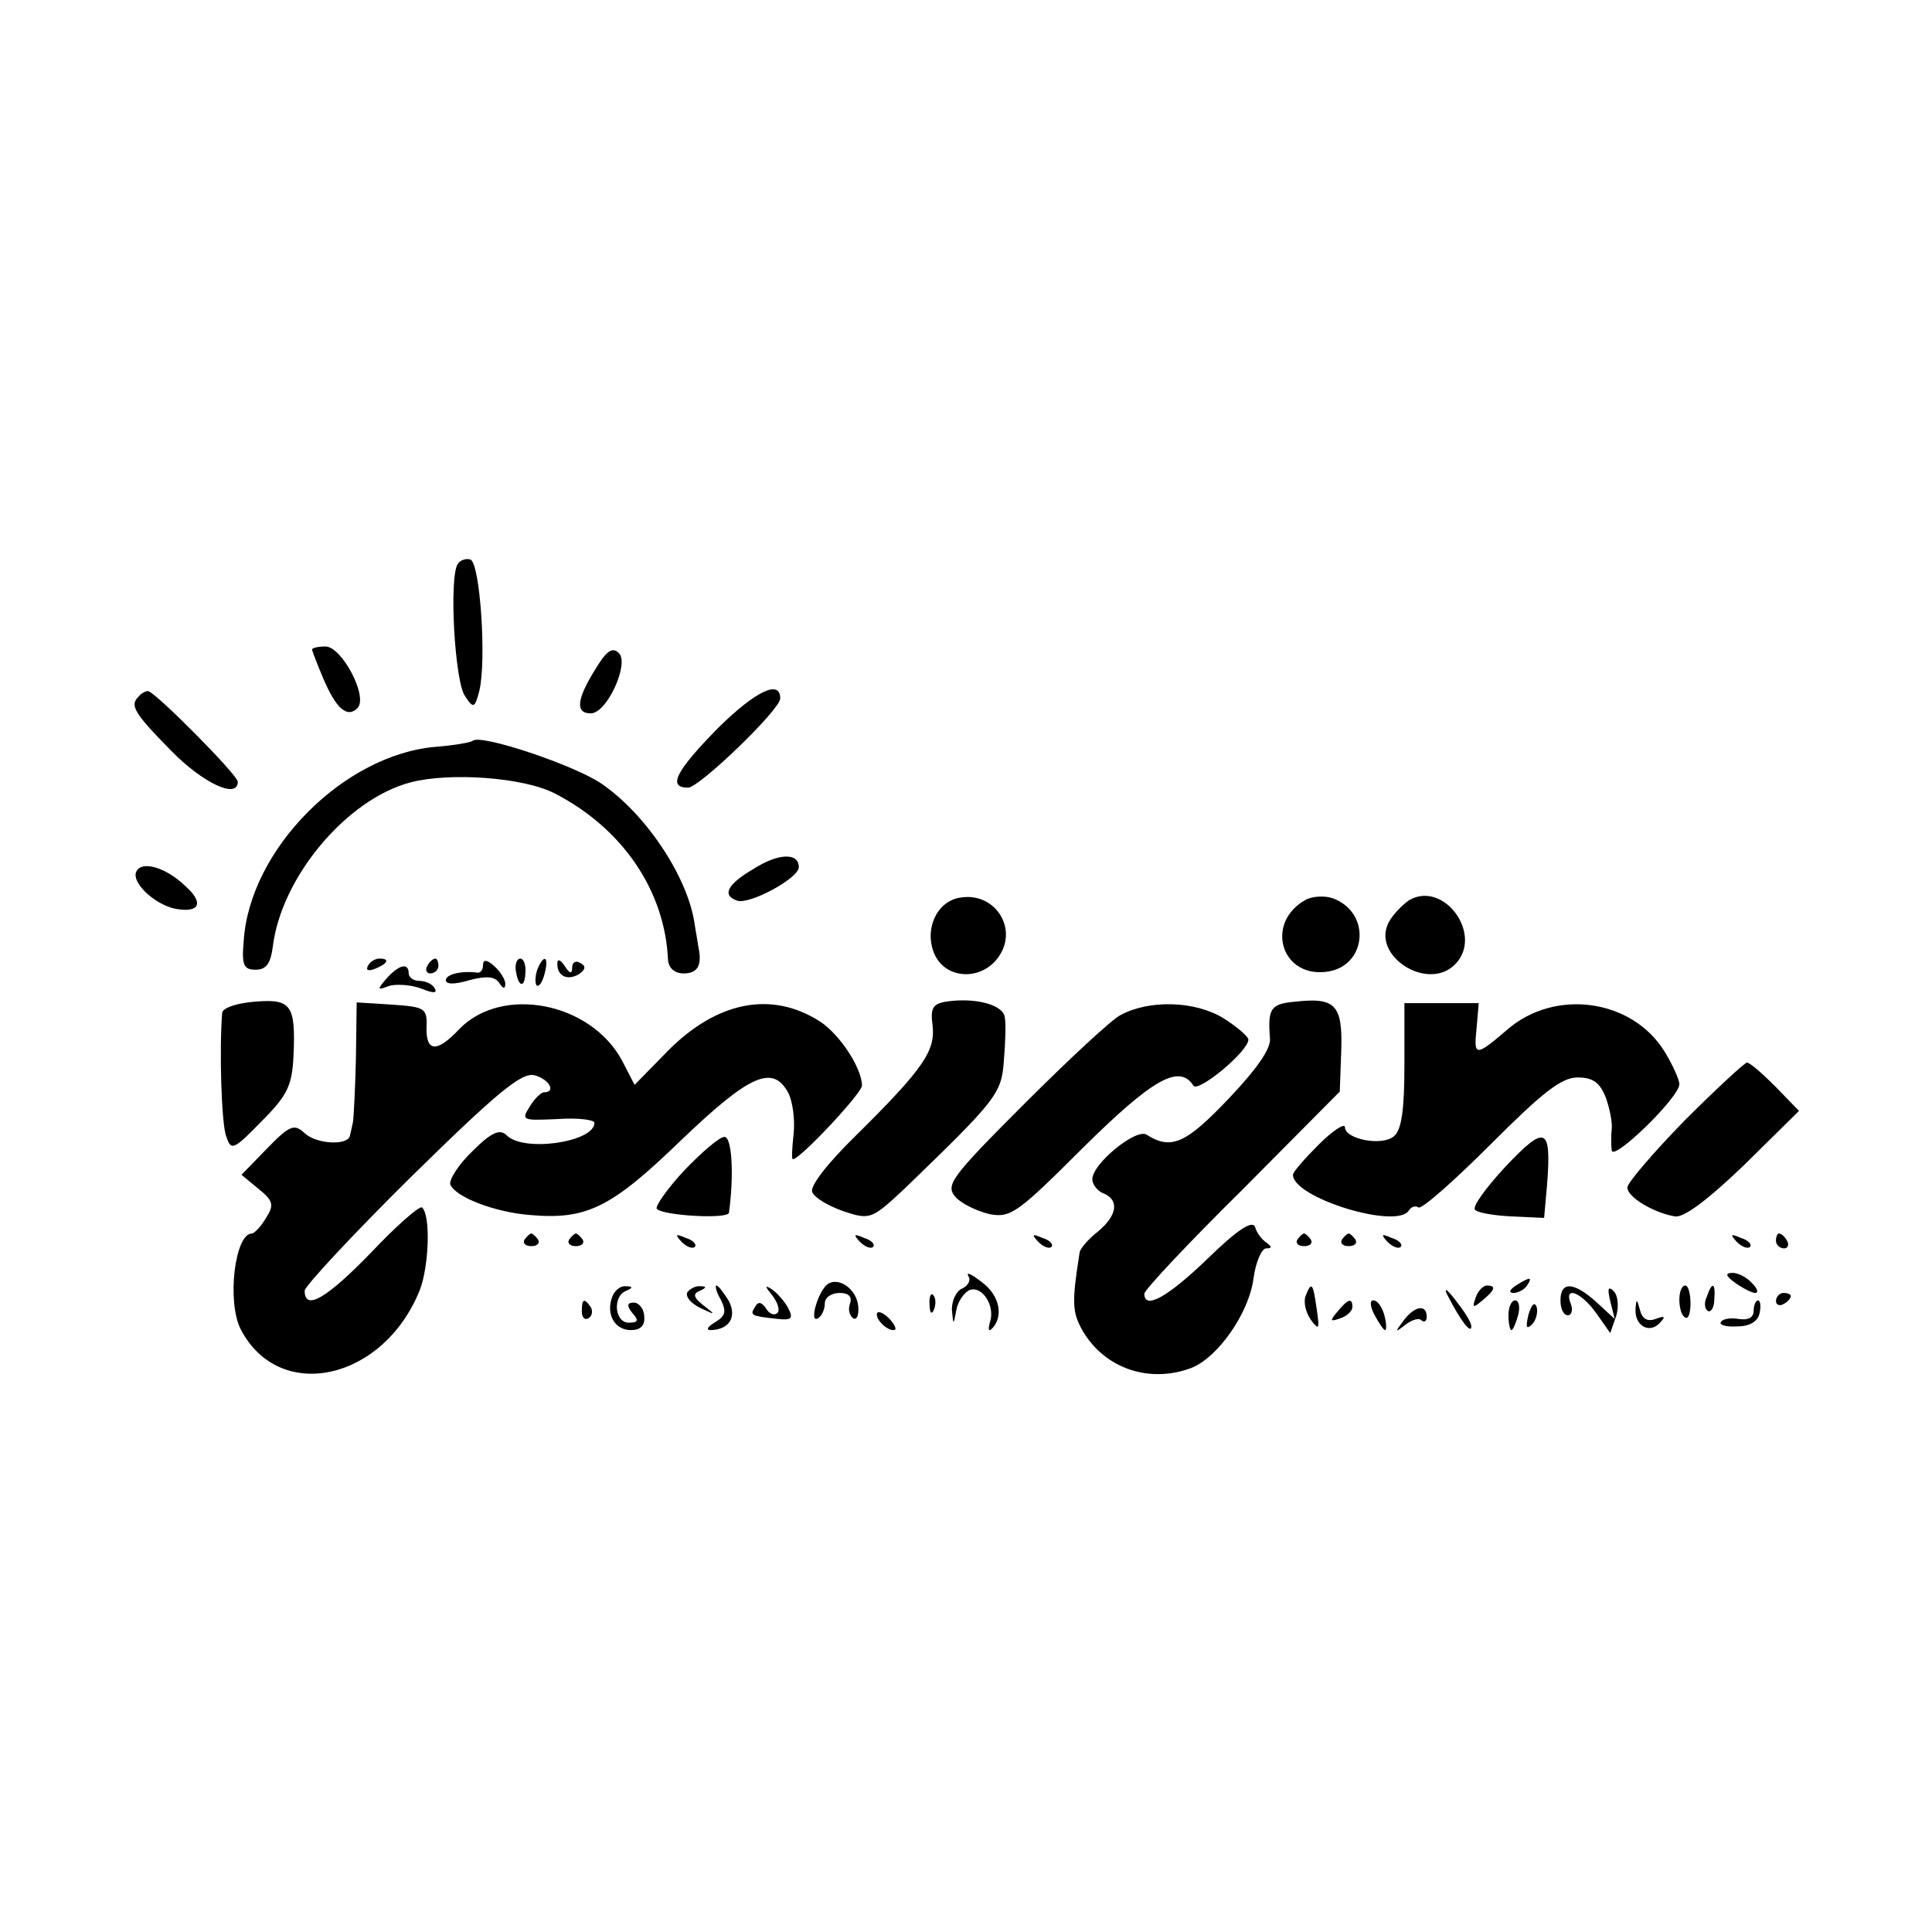 <?xml version="1.0" standalone="no"?>
<!DOCTYPE svg PUBLIC "-//W3C//DTD SVG 20010904//EN"
 "http://www.w3.org/TR/2001/REC-SVG-20010904/DTD/svg10.dtd">
<svg version="1.0" xmlns="http://www.w3.org/2000/svg"
 width="260pt" height="260pt" viewBox="0 0 260 260"
 preserveAspectRatio="xMidYMid meet">
<g transform="translate(0,260) scale(0.1,-0.1)"
fill="#000000" stroke="none">
<path d="M616 1841 c-12 -18 -4 -160 10 -178 11 -17 13 -16 19 7 10 41 1 173
-12 177 -6 2 -14 -1 -17 -6z"/>
<path d="M420 1726 c0 -2 7 -20 15 -39 17 -40 32 -54 46 -40 15 15 -21 83 -43
83 -10 0 -18 -2 -18 -4z"/>
<path d="M801 1699 c-25 -40 -27 -59 -6 -59 22 0 52 67 38 81 -9 9 -17 3 -32
-22z"/>
<path d="M967 1621 c-58 -59 -69 -81 -41 -81 15 0 124 105 124 120 0 26 -33
10 -83 -39z"/>
<path d="M187 1663 c-13 -12 -7 -22 43 -73 43 -44 90 -66 90 -42 0 9 -112 122
-121 122 -3 0 -9 -3 -12 -7z"/>
<path d="M636 1603 c-2 -2 -24 -6 -49 -8 -124 -10 -251 -138 -259 -261 -3 -33
0 -39 16 -39 14 0 20 8 23 30 11 94 99 199 185 222 53 14 153 7 195 -15 91
-47 148 -131 152 -224 1 -11 9 -18 21 -18 19 0 25 11 20 35 -1 6 -3 19 -5 30
-8 62 -64 148 -125 190 -36 25 -164 68 -174 58z"/>
<path d="M1013 1430 c-34 -20 -42 -35 -21 -42 16 -6 83 30 83 45 0 20 -28 19
-62 -3z"/>
<path d="M184 1428 c-9 -14 23 -45 52 -51 33 -6 39 8 13 31 -25 24 -57 34 -65
20z"/>
<path d="M1292 1392 c-32 -5 -49 -44 -34 -77 16 -34 65 -35 87 -1 25 38 -7 86
-53 78z"/>
<path d="M1757 1389 c-54 -30 -34 -103 26 -97 56 5 64 79 11 99 -11 4 -28 3
-37 -2z"/>
<path d="M1897 1389 c-9 -6 -22 -19 -28 -30 -24 -45 52 -94 89 -57 39 39 -14
113 -61 87z"/>
<path d="M495 1300 c-3 -6 1 -7 9 -4 18 7 21 14 7 14 -6 0 -13 -4 -16 -10z"/>
<path d="M575 1300 c-3 -5 -1 -10 4 -10 6 0 11 5 11 10 0 6 -2 10 -4 10 -3 0
-8 -4 -11 -10z"/>
<path d="M650 1301 c0 -6 -3 -10 -7 -10 -21 3 -43 -2 -43 -10 0 -6 12 -6 32 0
23 6 34 5 40 -4 5 -8 8 -8 8 -1 0 6 -7 17 -15 24 -10 9 -15 9 -15 1z"/>
<path d="M694 1295 c3 -23 12 -26 13 -5 1 11 -2 20 -7 20 -4 0 -7 -7 -6 -15z"/>
<path d="M723 1295 c-3 -9 -3 -18 -1 -21 3 -3 8 4 11 16 6 23 -1 27 -10 5z"/>
<path d="M750 1303 c0 -17 14 -23 29 -14 9 6 10 11 2 15 -6 4 -11 1 -11 -6 0
-9 -3 -9 -10 2 -6 9 -10 10 -10 3z"/>
<path d="M520 1283 c-13 -15 -12 -16 3 -10 9 3 29 2 43 -3 17 -7 23 -7 19 0
-3 6 -13 10 -21 10 -8 0 -14 5 -14 10 0 15 -13 12 -30 -7z"/>
<path d="M343 1252 c-24 -2 -43 -8 -44 -15 -4 -50 -1 -146 5 -165 7 -21 9 -21
48 19 35 35 41 48 43 88 3 69 -3 77 -52 73z"/>
<path d="M1273 1252 c-18 -3 -21 -9 -18 -32 4 -34 -12 -58 -103 -148 -38 -37
-62 -68 -59 -76 3 -8 22 -19 42 -26 36 -12 38 -11 83 31 123 119 130 127 133
172 2 24 3 51 1 59 -3 16 -40 26 -79 20z"/>
<path d="M1743 1252 c-33 -3 -37 -9 -34 -49 2 -14 -18 -42 -56 -82 -57 -60
-77 -69 -110 -48 -14 9 -73 -39 -73 -60 0 -7 7 -16 15 -19 22 -9 18 -30 -7
-51 -13 -10 -24 -23 -25 -28 -11 -69 -10 -81 4 -106 30 -51 90 -71 146 -50 36
14 78 74 84 121 3 22 11 40 17 40 8 0 8 2 0 8 -6 4 -13 13 -15 21 -4 9 -24 -4
-64 -43 -54 -52 -85 -69 -85 -47 0 5 59 68 132 140 l131 132 2 55 c2 62 -8 72
-62 66z"/>
<path d="M479 1176 c-1 -42 -3 -80 -4 -86 -1 -5 -3 -14 -4 -18 -2 -14 -45 -12
-61 3 -14 13 -20 11 -51 -21 l-34 -35 23 -19 c20 -16 21 -22 10 -39 -7 -12
-16 -21 -19 -21 -23 0 -34 -92 -15 -129 52 -100 192 -69 241 53 12 31 15 100
3 111 -3 3 -34 -24 -68 -60 -60 -62 -90 -80 -90 -52 0 6 65 76 144 154 115
113 148 140 165 136 20 -5 30 -23 13 -23 -4 0 -13 -9 -19 -19 -12 -19 -10 -19
37 -17 28 2 50 -1 50 -5 0 -26 -95 -40 -118 -17 -9 9 -20 5 -46 -21 -19 -18
-32 -39 -30 -45 7 -17 59 -37 106 -41 77 -7 110 9 204 100 93 89 124 103 145
64 6 -12 9 -37 7 -55 -2 -19 -3 -34 -1 -34 10 0 93 89 93 99 0 23 -29 68 -56
86 -65 42 -139 28 -206 -40 l-44 -45 -17 33 c-43 79 -162 101 -219 42 -30 -32
-45 -31 -44 3 1 25 -2 27 -46 30 l-48 3 -1 -75z"/>
<path d="M1508 1234 c-12 -6 -70 -60 -130 -120 -99 -99 -106 -109 -92 -125 8
-9 29 -19 46 -23 28 -5 37 1 125 89 93 92 130 114 149 84 6 -10 74 46 74 62 0
4 -15 17 -34 29 -38 23 -99 25 -138 4z"/>
<path d="M1890 1166 c0 -60 -4 -87 -14 -95 -16 -14 -66 -4 -66 12 0 6 -16 -4
-35 -23 -19 -19 -35 -37 -35 -41 0 -31 140 -74 156 -48 3 5 9 7 13 4 5 -2 48
36 97 85 69 69 95 90 117 90 21 0 30 -7 38 -27 5 -14 9 -33 8 -42 -1 -9 -1
-22 0 -29 1 -16 91 71 91 89 0 6 -9 26 -20 44 -44 71 -148 85 -212 29 -42 -36
-45 -36 -41 1 l3 35 -50 0 -50 0 0 -84z"/>
<path d="M2267 1092 c-42 -43 -77 -84 -77 -90 0 -13 35 -34 64 -39 12 -2 44
22 93 69 l74 73 -32 33 c-17 17 -34 32 -38 32 -3 0 -41 -35 -84 -78z"/>
<path d="M2026 1030 c-26 -28 -45 -54 -41 -58 3 -4 26 -8 50 -9 l43 -2 4 45
c6 78 -2 81 -56 24z"/>
<path d="M920 1024 c-23 -25 -39 -48 -36 -51 9 -9 96 -14 97 -5 7 51 4 102 -6
102 -7 0 -31 -21 -55 -46z"/>
<path d="M706 932 c-3 -5 1 -9 9 -9 8 0 12 4 9 9 -3 4 -7 8 -9 8 -2 0 -6 -4
-9 -8z"/>
<path d="M766 932 c-3 -5 1 -9 9 -9 8 0 12 4 9 9 -3 4 -7 8 -9 8 -2 0 -6 -4
-9 -8z"/>
<path d="M917 929 c7 -7 15 -10 18 -7 3 3 -2 9 -12 12 -14 6 -15 5 -6 -5z"/>
<path d="M1157 929 c7 -7 15 -10 18 -7 3 3 -2 9 -12 12 -14 6 -15 5 -6 -5z"/>
<path d="M1397 929 c7 -7 15 -10 18 -7 3 3 -2 9 -12 12 -14 6 -15 5 -6 -5z"/>
<path d="M1746 932 c-3 -5 1 -9 9 -9 8 0 12 4 9 9 -3 4 -7 8 -9 8 -2 0 -6 -4
-9 -8z"/>
<path d="M1806 932 c-3 -5 1 -9 9 -9 8 0 12 4 9 9 -3 4 -7 8 -9 8 -2 0 -6 -4
-9 -8z"/>
<path d="M1867 929 c7 -7 15 -10 18 -7 3 3 -2 9 -12 12 -14 6 -15 5 -6 -5z"/>
<path d="M2337 929 c7 -7 15 -10 18 -7 3 3 -2 9 -12 12 -14 6 -15 5 -6 -5z"/>
<path d="M2390 930 c0 -5 5 -10 11 -10 5 0 7 5 4 10 -3 6 -8 10 -11 10 -2 0
-4 -4 -4 -10z"/>
<path d="M1303 883 c4 -6 0 -13 -8 -17 -8 -3 -14 -16 -14 -28 2 -22 2 -22 6
-1 2 12 11 24 18 27 17 6 35 -22 27 -44 -2 -8 -2 -12 2 -9 17 16 12 45 -12 63
-14 11 -22 15 -19 9z"/>
<path d="M2336 873 c10 -7 22 -13 26 -13 5 0 3 6 -4 13 -7 8 -19 14 -26 14
-11 0 -10 -4 4 -14z"/>
<path d="M1114 872 c-13 -9 -26 -54 -13 -46 5 3 9 12 9 20 0 8 9 14 20 14 12
0 17 -5 14 -14 -3 -8 -1 -16 4 -20 5 -3 8 4 7 16 -2 23 -26 40 -41 30z"/>
<path d="M2040 870 c-9 -6 -10 -10 -3 -10 6 0 15 5 18 10 8 12 4 12 -15 0z"/>
<path d="M824 855 c-9 -23 3 -45 25 -45 13 0 19 6 18 18 0 10 -7 19 -14 19 -9
0 -10 -4 -2 -14 9 -10 8 -13 -5 -13 -19 0 -22 36 -3 43 9 4 9 6 -1 6 -7 1 -15
-6 -18 -14z"/>
<path d="M925 861 c-3 -6 5 -15 17 -21 21 -10 22 -10 5 3 -14 11 -15 16 -5 20
9 4 9 6 1 6 -6 1 -14 -3 -18 -8z"/>
<path d="M970 851 c8 -16 6 -22 -7 -30 -10 -6 -13 -10 -8 -11 26 0 37 17 26
39 -7 11 -14 21 -17 21 -2 0 0 -9 6 -19z"/>
<path d="M1039 857 c8 -10 11 -21 7 -24 -4 -4 -11 -1 -15 6 -6 9 -11 10 -15 2
-7 -11 -6 -12 31 -16 19 -2 21 1 13 16 -6 10 -16 21 -23 25 -8 5 -7 2 2 -9z"/>
<path d="M1757 856 c-3 -8 0 -22 7 -32 11 -15 12 -13 8 14 -5 36 -7 38 -15 18z"/>
<path d="M1949 855 c17 -33 31 -51 31 -40 0 6 -10 21 -21 35 -13 17 -17 18
-10 5z"/>
<path d="M1986 854 c-5 -14 -4 -15 9 -4 17 14 19 20 6 20 -5 0 -12 -7 -15 -16z"/>
<path d="M2100 850 c0 -11 4 -20 10 -20 5 0 7 7 4 15 -10 25 13 17 34 -12 l19
-27 8 23 c4 13 2 28 -3 33 -8 8 -9 4 -5 -13 l6 -24 -25 23 c-30 27 -48 28 -48
2z"/>
<path d="M2260 851 c0 -11 3 -22 8 -24 4 -3 7 6 7 19 0 13 -3 24 -7 24 -5 0
-8 -9 -8 -19z"/>
<path d="M2297 855 c-4 -8 -3 -16 1 -19 4 -3 9 4 9 15 2 23 -3 25 -10 4z"/>
<path d="M1251 844 c0 -11 3 -14 6 -6 3 7 2 16 -1 19 -3 4 -6 -2 -5 -13z"/>
<path d="M2390 849 c0 -5 5 -7 10 -4 6 3 10 8 10 11 0 2 -4 4 -10 4 -5 0 -10
-5 -10 -11z"/>
<path d="M783 835 c0 -8 4 -12 9 -9 5 3 6 10 3 15 -9 13 -12 11 -12 -6z"/>
<path d="M1800 835 c-11 -13 -10 -14 4 -9 9 3 16 10 16 15 0 13 -6 11 -20 -6z"/>
<path d="M1850 830 c6 -11 12 -20 14 -20 2 0 2 9 -1 20 -3 11 -9 20 -15 20 -5
0 -4 -9 2 -20z"/>
<path d="M2030 830 c0 -11 2 -20 4 -20 2 0 6 9 9 20 3 11 1 20 -4 20 -5 0 -9
-9 -9 -20z"/>
<path d="M2057 831 c-4 -17 -3 -21 5 -13 5 5 8 16 6 23 -3 8 -7 3 -11 -10z"/>
<path d="M2201 838 c-1 -22 18 -33 32 -19 9 9 8 11 -5 6 -11 -4 -18 0 -21 12
-4 15 -5 16 -6 1z"/>
<path d="M2360 836 c0 -9 -7 -13 -20 -11 -11 2 -22 0 -24 -4 -3 -4 7 -7 22 -6
17 0 28 7 30 18 2 9 1 17 -2 17 -3 0 -6 -6 -6 -14z"/>
<path d="M1180 831 c0 -10 19 -25 25 -20 1 2 -3 10 -11 17 -8 7 -14 8 -14 3z"/>
<path d="M1889 823 c-12 -16 -12 -17 2 -6 9 7 19 10 22 6 4 -3 7 -1 7 5 0 17
-16 15 -31 -5z"/>
</g>
</svg>
